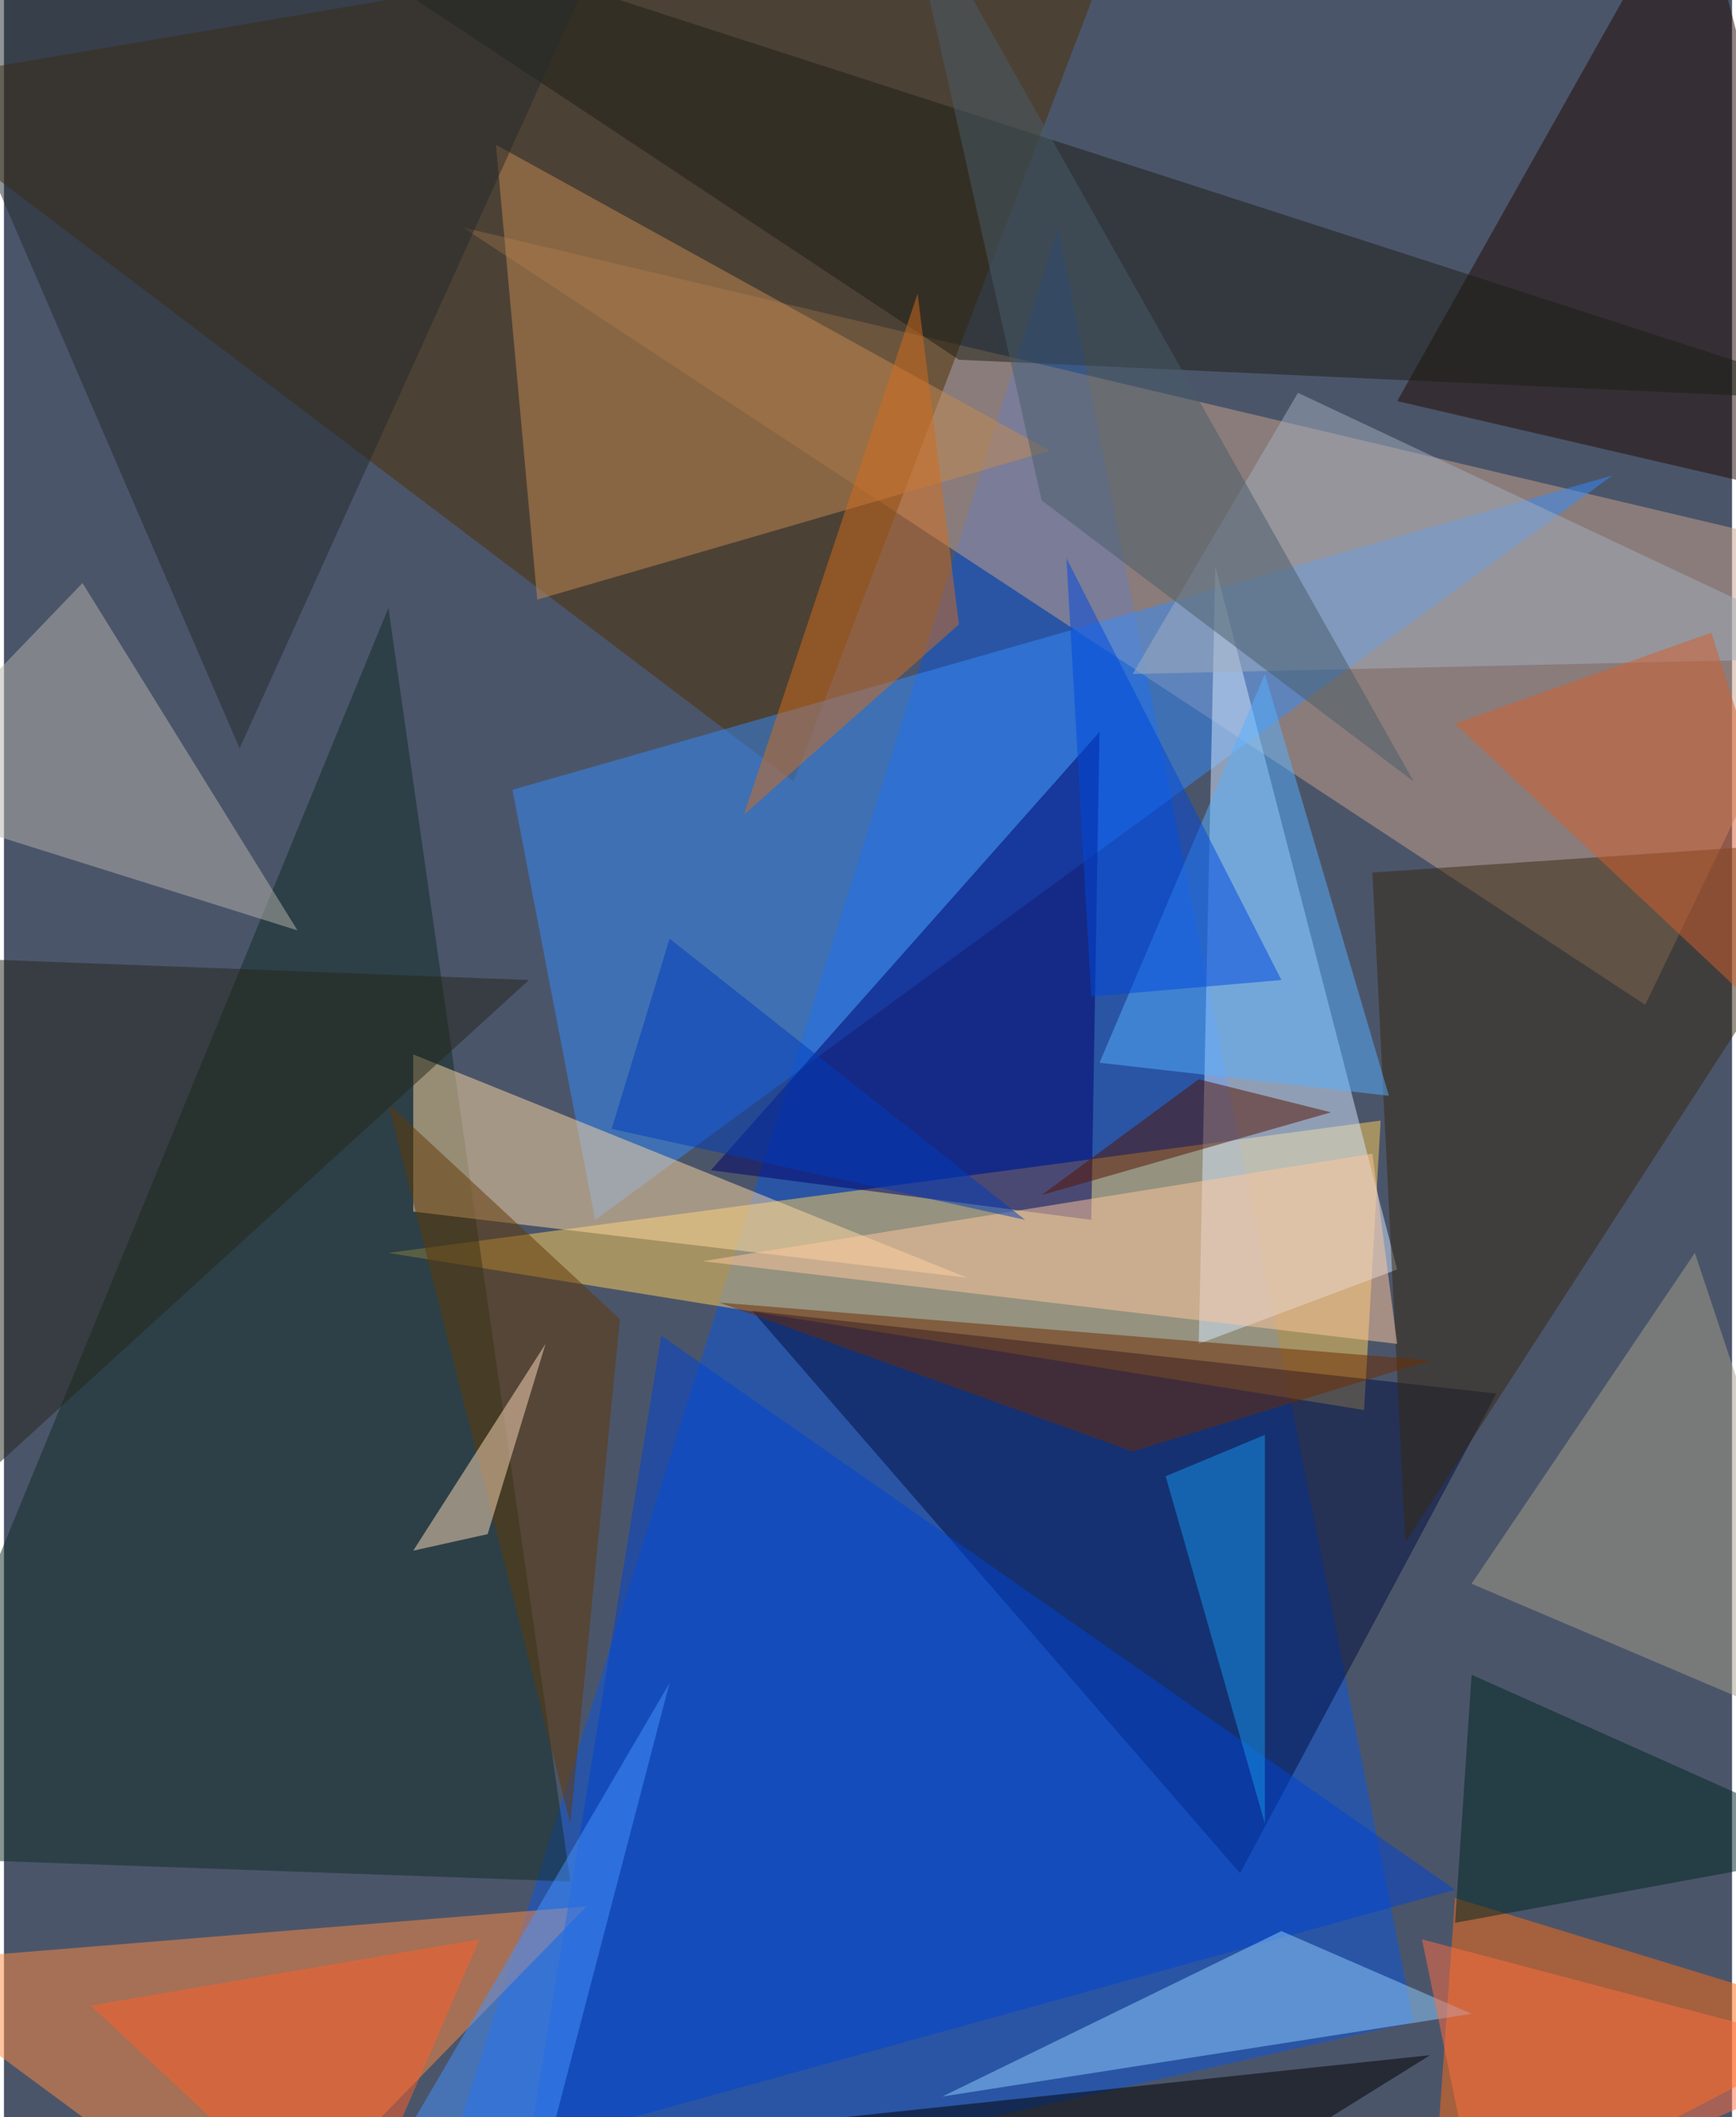 <svg xmlns="http://www.w3.org/2000/svg" width="228" height="278" viewBox="0 0 836 1024"><path fill="#4b556a" d="M0 0h836v1024H0z"/><g fill-opacity=".502"><path fill="#0a56dd" d="M682 978l-480 108 308-976z"/><path fill="#ffcf5b" d="M666 542l-480 64 472 76z"/><path fill="#c9a48b" d="M898 270L794 486 222 110z"/><path fill="#4e2f01" d="M382 378L-62 42 550-62z"/><path fill="#ff8b42" d="M122 1086l160-164-344 28z"/><path fill="#358bfb" d="M286 590l-40-208 532-152z"/><path fill="#112d24" d="M186 294l88 616-336-12z"/><path fill="#ff6c11" d="M690 1086l208-108-196-60z"/><path fill="#d5e8ff" d="M586 274l-8 376 96-36z"/><path fill="#000e40" d="M722 674l-360-40 236 272z"/><path fill="#000068" d="M342 566l184 24 4-236z"/><path fill="#ffdaa1" d="M466 618l-268-32v-76z"/><path fill="#200b00" d="M898 246L818-62 674 194z"/><path fill="#c48a52" d="M238 70l268 148-248 72z"/><path fill="#0044d1" d="M254 1038l64-392 384 268z"/><path fill="#37290f" d="M898 406l-236 16 16 324z"/><path fill="#8fcdff" d="M618 934l92 40-256 40z"/><path fill="#1d1e14" d="M462 174L106-62l792 256z"/><path fill="#b5b4aa" d="M142 450l-204-64L38 282z"/><path fill="#242b2d" d="M306-62L114 362-62-46z"/><path fill="#56b0ff" d="M610 326l-80 188 140 16z"/><path fill="#a69f89" d="M710 766l188 80-80-240z"/><path fill="#d26d1d" d="M358 394l84-252 20 160z"/><path fill="#ffc89d" d="M338 610l336 40-12-92z"/><path fill="#a2aebd" d="M898 318L626 190l-80 136z"/><path fill="#6f2b00" d="M690 658l-144 44-200-72z"/><path d="M350 1030l192 56 148-92z"/><path fill="#633904" d="M298 638l-24 244-88-348z"/><path fill="#25271b" d="M-62 762V462l316 12z"/><path fill="#551300" d="M642 538l-64-16-76 56z"/><path fill="#495d68" d="M434-62l68 304 180 136z"/><path fill="#d35e2c" d="M702 350l124-44 72 228z"/><path fill="#012720" d="M898 894l-196 36 8-120z"/><path fill="#ff5e29" d="M230 938l-64 148L42 970z"/><path fill="#1796e9" d="M562 714l48-20v188z"/><path fill="#fddab9" d="M198 750l64-100-28 92z"/><path fill="#003dbc" d="M494 590l-200-44 28-92z"/><path fill="#4492fe" d="M198 1026l56 48 68-260z"/><path fill="#ff6f40" d="M686 938l28 136 184-80z"/><path fill="#0049de" d="M514 270l12 212 92-8z"/></g></svg>